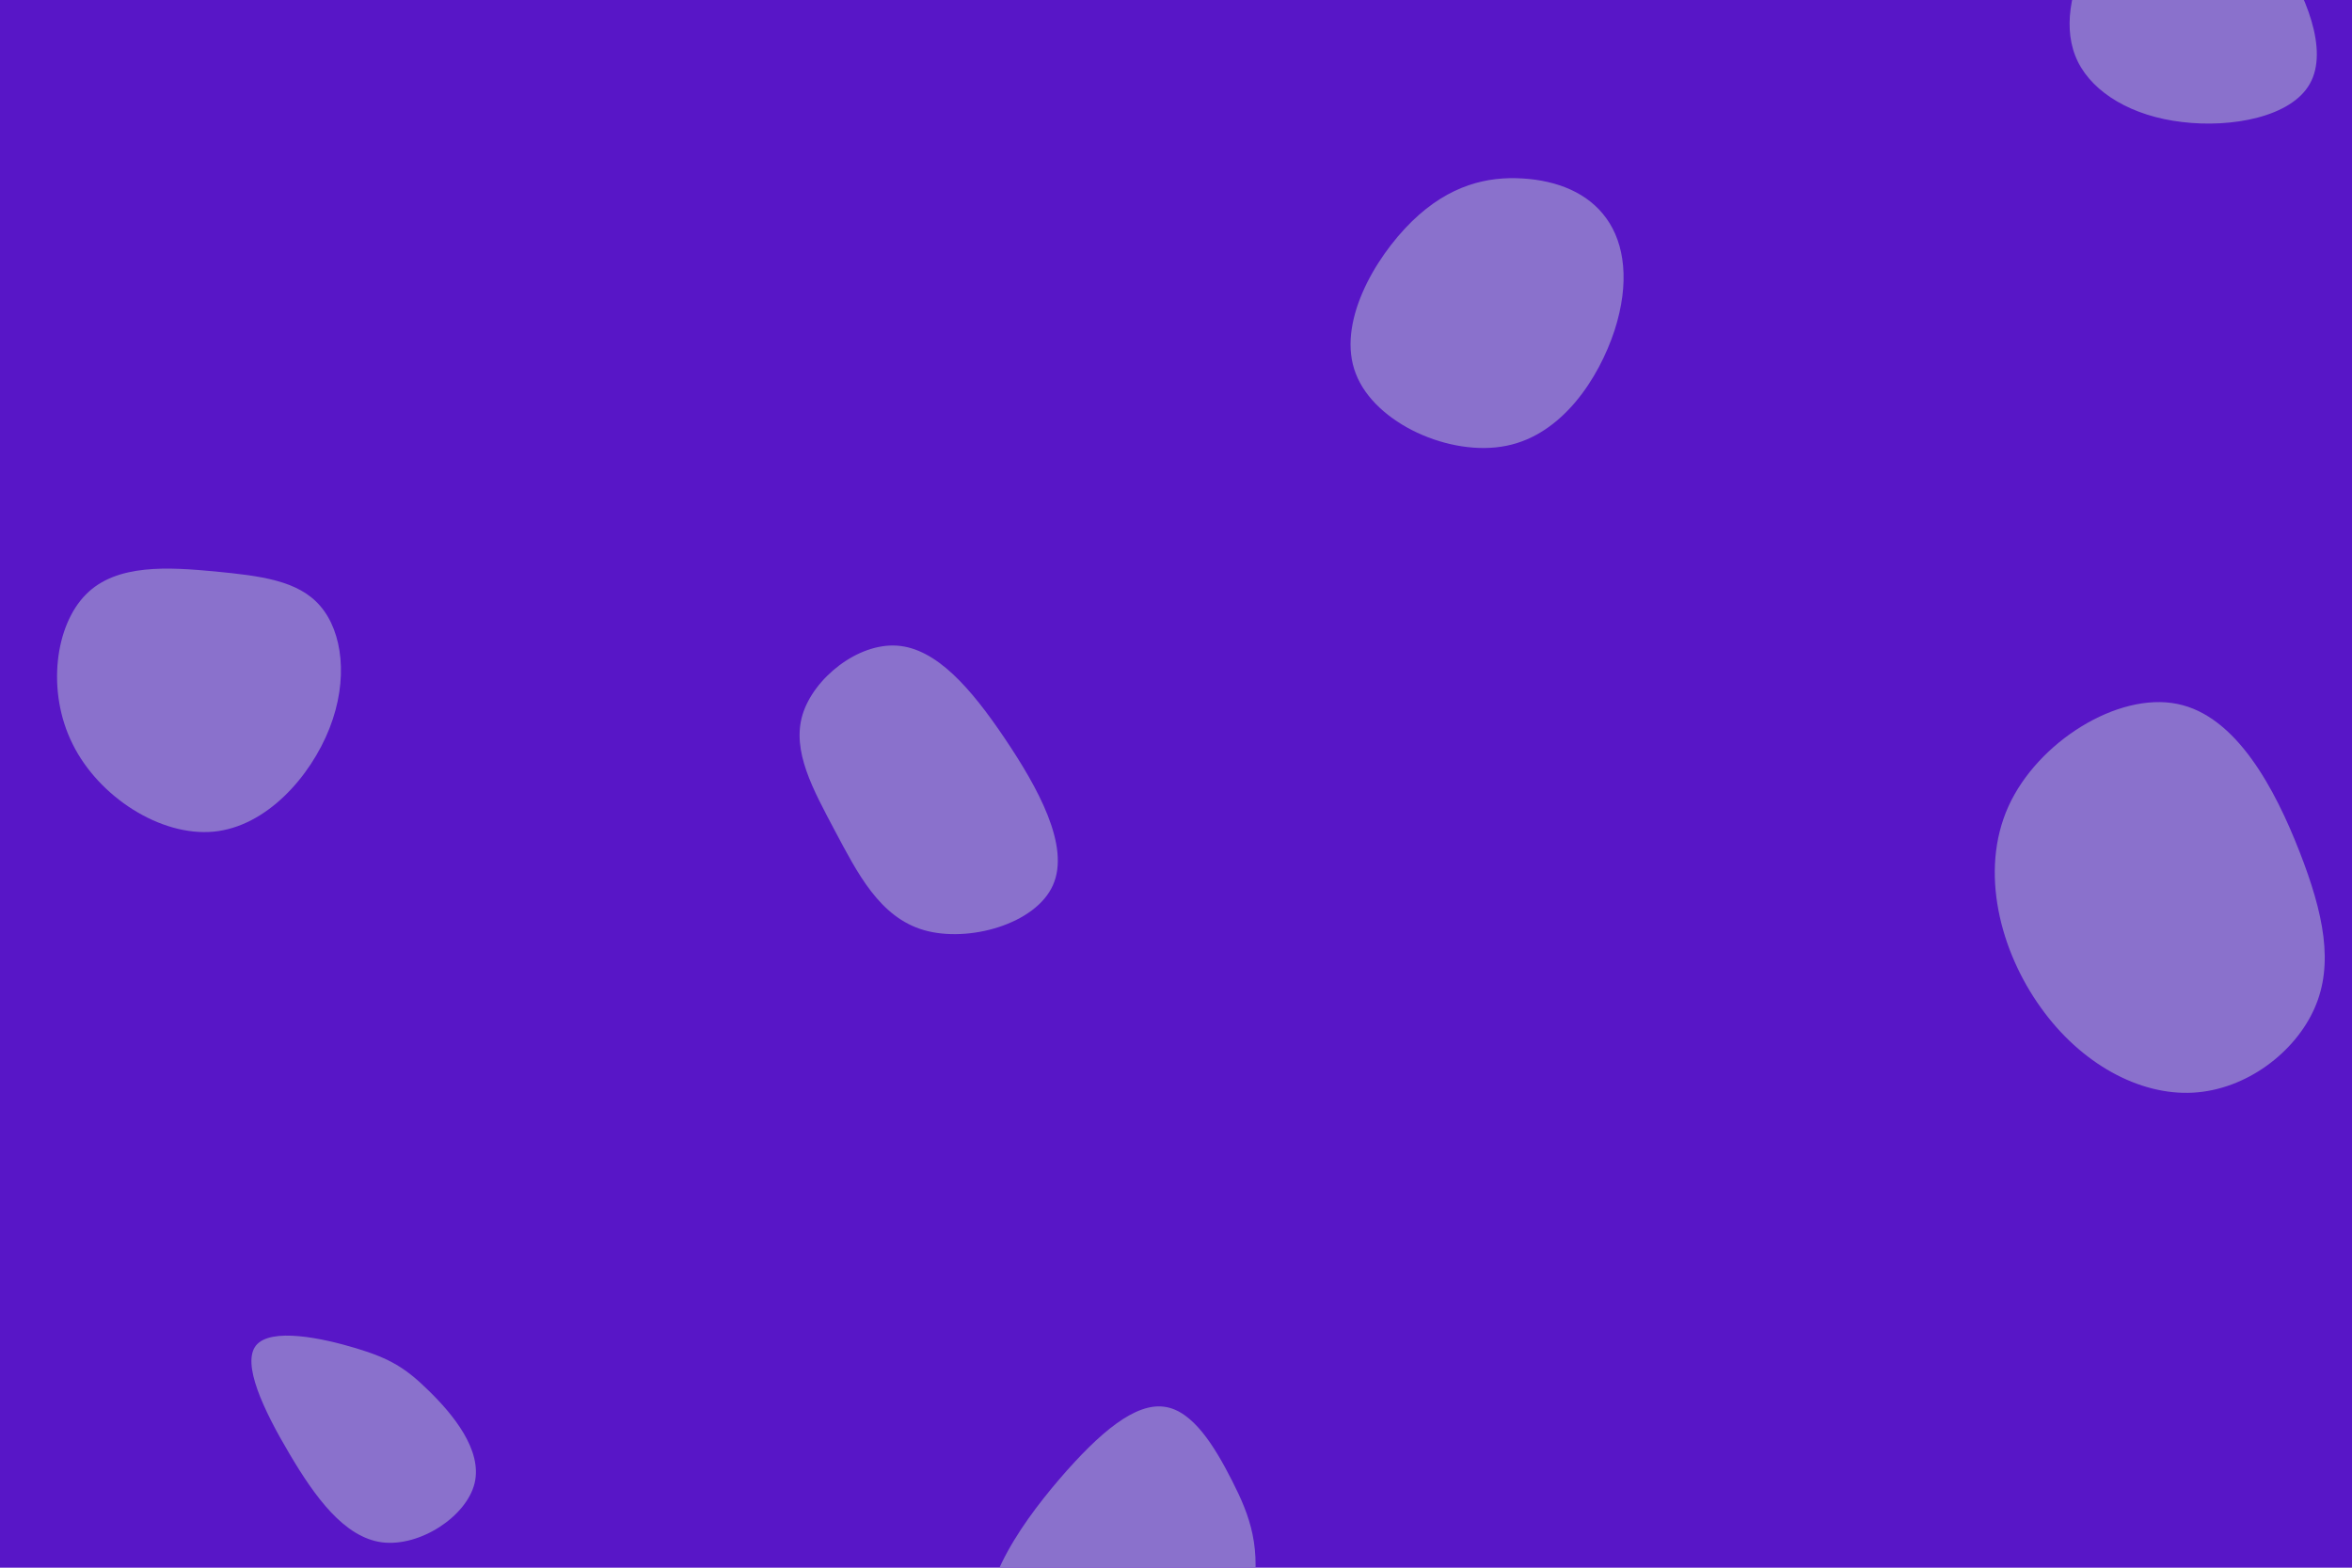 <svg id="visual" viewBox="0 0 900 600" width="900" height="600" xmlns="http://www.w3.org/2000/svg" xmlns:xlink="http://www.w3.org/1999/xlink" version="1.1"><rect width="900" height="600" fill="#5816c7"></rect><g><g transform="translate(841 356)"><path d="M38.9 -30.1C48.2 -6.3 52.1 13 44.7 29.8C37.3 46.7 18.6 61.1 -1.9 62.2C-22.4 63.3 -44.8 51.1 -60.1 29.6C-75.5 8.2 -83.7 -22.4 -72.5 -47.3C-61.3 -72.1 -30.6 -91.2 -7.9 -86.6C14.8 -82.1 29.6 -53.9 38.9 -30.1Z" fill="#8a71cc"></path></g><g transform="translate(448 582)"><path d="M23.5 -15.2C30.2 -2 35.1 10.5 30.9 31.5C26.7 52.5 13.3 81.9 -9.1 87.2C-31.5 92.4 -63.1 73.5 -69.8 51.1C-76.5 28.6 -58.5 2.7 -42.7 -15.8C-26.9 -34.2 -13.5 -45.1 -2.5 -43.6C8.4 -42.2 16.8 -28.4 23.5 -15.2Z" fill="#8a71cc"></path></g><g transform="translate(584 99)"><path d="M30.7 -15.4C37.7 -5.7 39.7 9.2 33.8 27.5C27.8 45.7 13.9 67.3 -7.5 71.6C-29 76 -57.9 63.1 -65.2 44C-72.6 25 -58.2 -0.1 -43.7 -14.3C-29.2 -28.4 -14.6 -31.5 -1.4 -30.7C11.9 -29.9 23.7 -25.2 30.7 -15.4Z" fill="#8a71cc"></path></g><g transform="translate(345 302)"><path d="M39.4 -19.5C52.2 -0.5 64.6 21.9 57.9 36.8C51.3 51.7 25.6 58.9 8.6 54C-8.5 49.1 -17 31.9 -25.5 16C-33.9 0.1 -42.1 -14.5 -37.9 -28.5C-33.6 -42.5 -16.8 -55.9 -1.8 -54.9C13.3 -53.9 26.6 -38.5 39.4 -19.5Z" fill="#8a71cc"></path></g><g transform="translate(831 1)"><path d="M40.1 -20.1C51.5 -3.3 60.1 18.2 52.9 31C45.8 43.8 22.9 48 4 45.7C-15 43.5 -29.9 34.7 -35.9 22.6C-41.9 10.4 -38.8 -5.1 -31.3 -19.6C-23.8 -34.1 -11.9 -47.5 1.2 -48.2C14.3 -48.9 28.6 -36.8 40.1 -20.1Z" fill="#8a71cc"></path></g><g transform="translate(85 249)"><path d="M37.6 -17C46.1 -7.1 48.4 11.1 41.1 29.7C33.8 48.3 16.9 67.4 -3.3 69.3C-23.6 71.2 -47.2 56 -57.2 35.8C-67.3 15.6 -63.9 -9.7 -52.1 -21.5C-40.4 -33.4 -20.2 -31.9 -2.8 -30.3C14.6 -28.6 29.2 -26.9 37.6 -17Z" fill="#8a71cc"></path></g><g transform="translate(143 538)"><path d="M21.2 -5.6C30.1 3.1 41.7 16.9 38.6 29.7C35.5 42.4 17.7 54.1 3.2 52.3C-11.3 50.4 -22.5 34.9 -32.3 18.3C-42.2 1.6 -50.6 -16.2 -45 -23.1C-39.3 -30 -19.7 -25.9 -6.8 -22C6.2 -18.1 12.3 -14.4 21.2 -5.6Z" fill="#8a71cc"></path></g></g></svg>